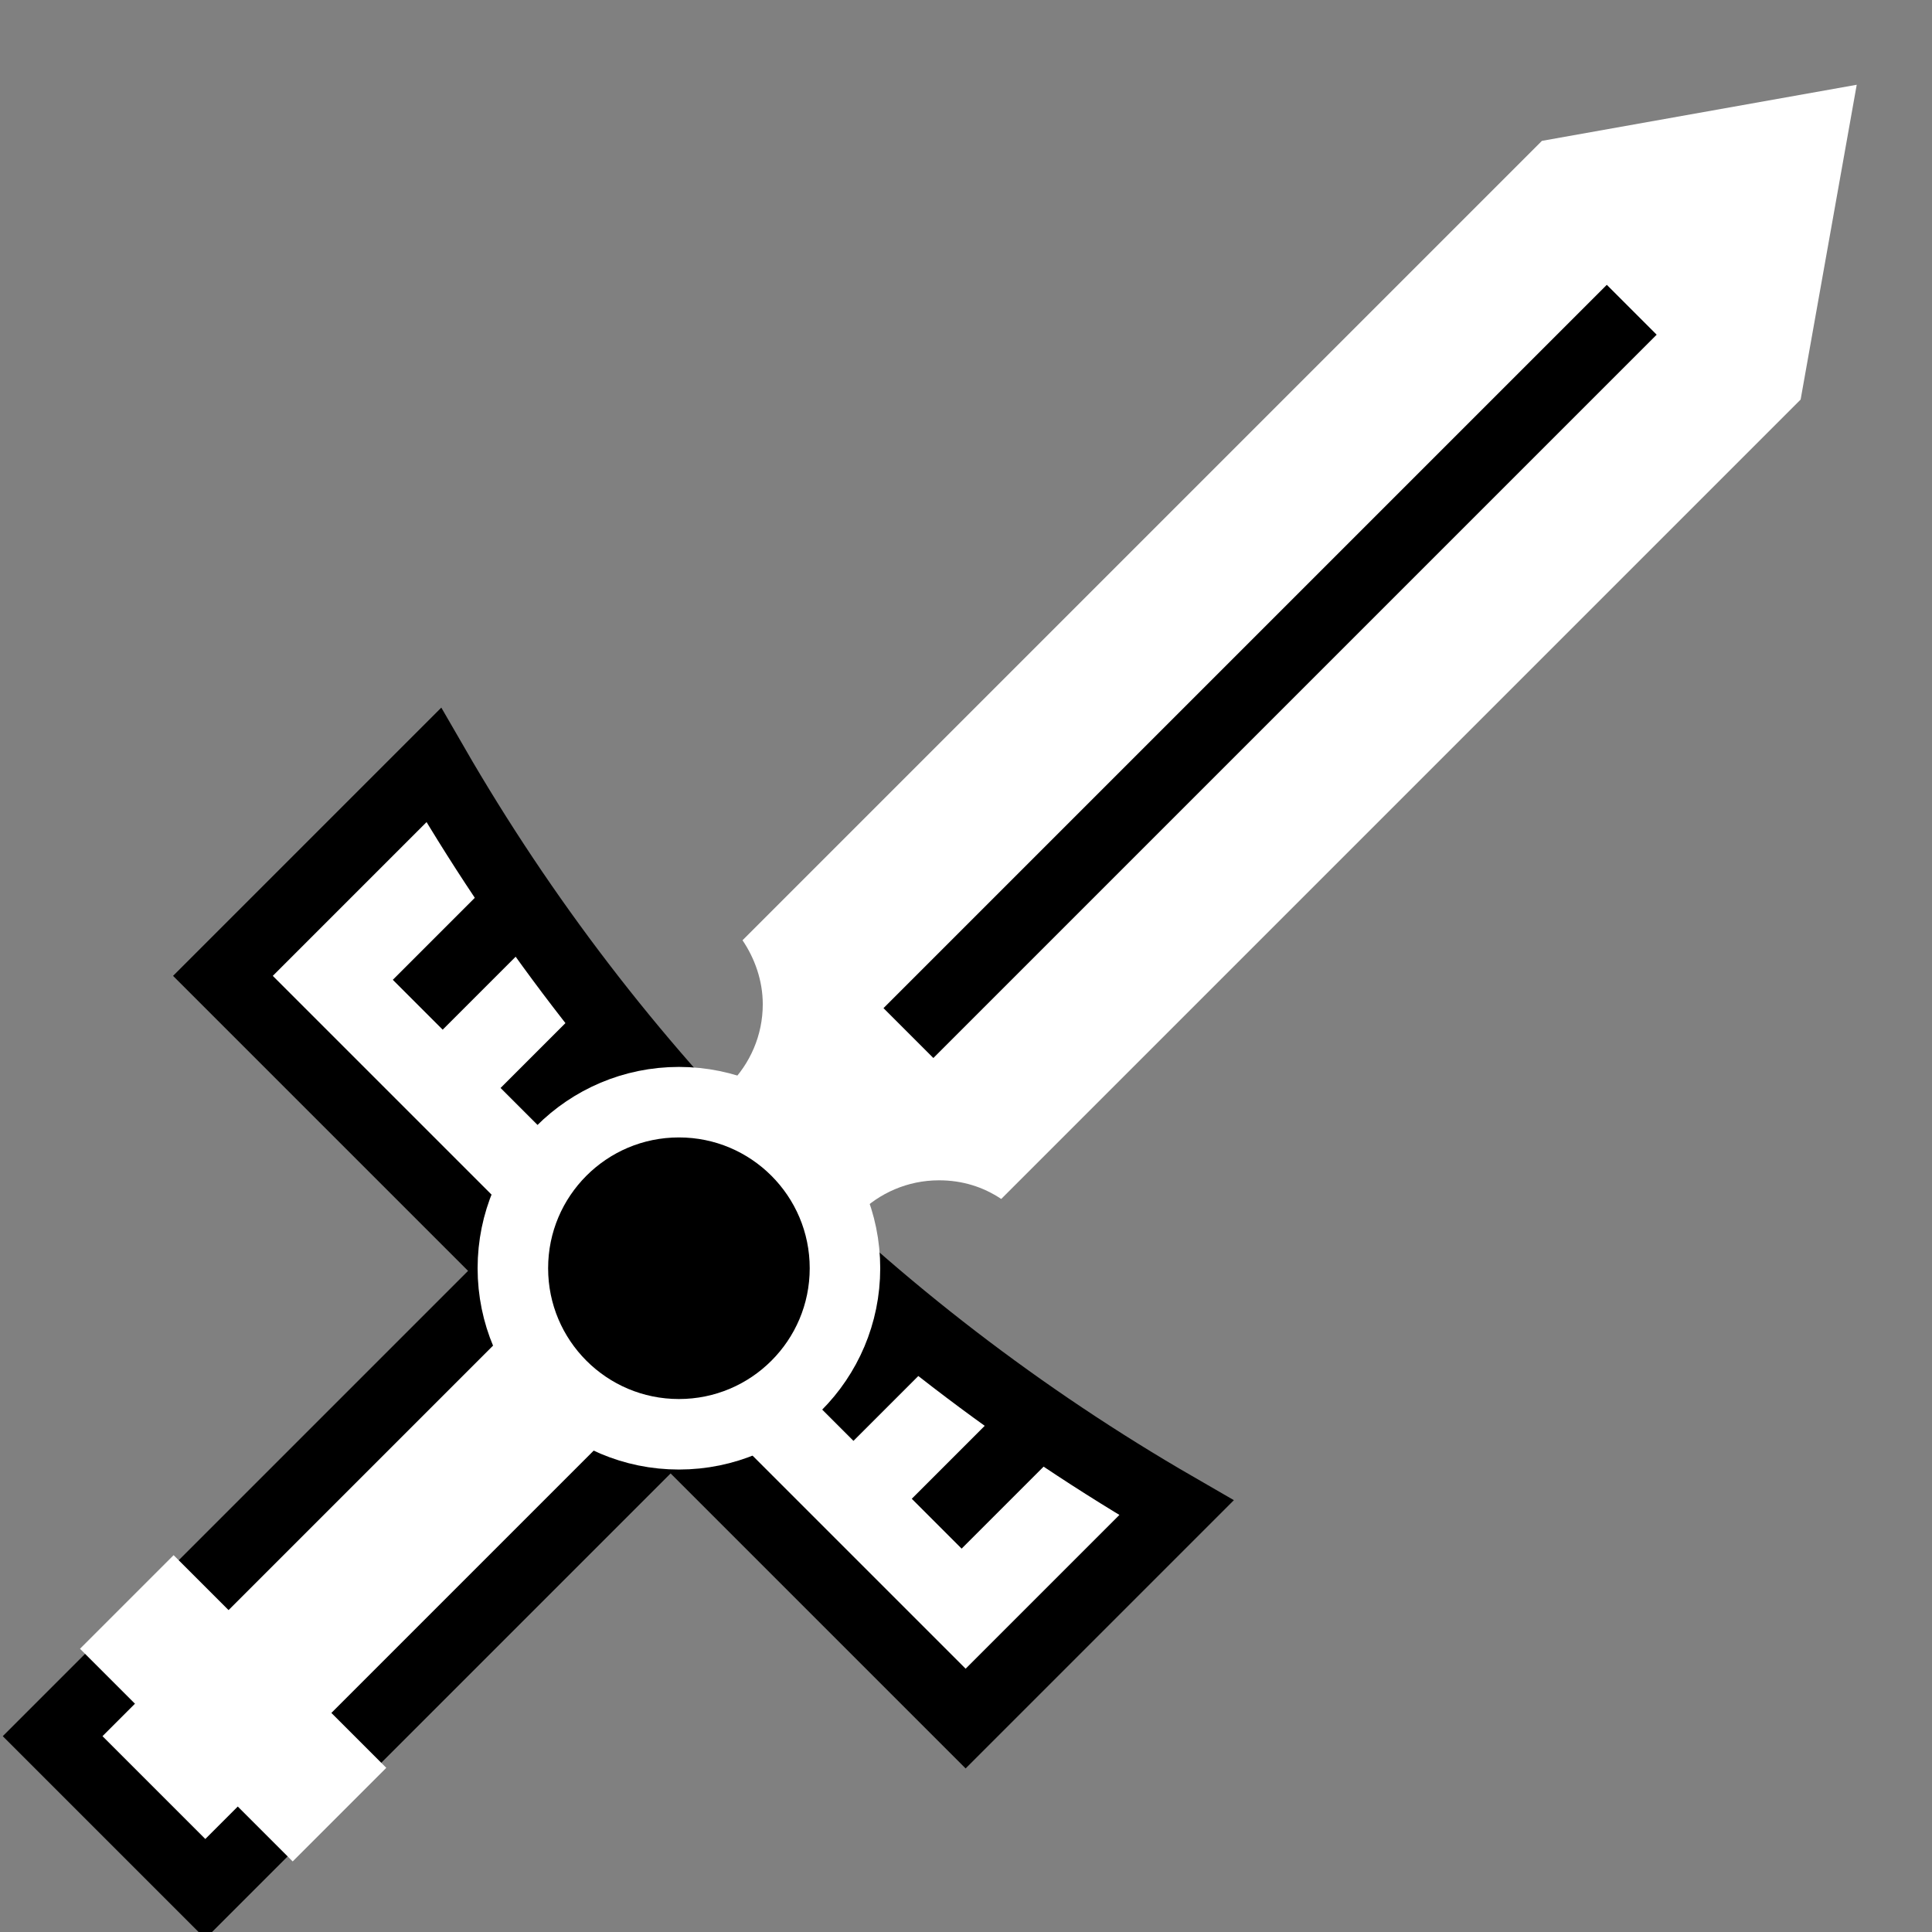 <svg xmlns="http://www.w3.org/2000/svg" viewBox="0 0 512 512">
<rect x="0" y="0" width="512" height="512" fill="#808080" stroke="none"/>
<g fill="#fff" transform="matrix(13.215 13.215 13.215 -13.215 -20892.329 7285.004)">
<path d="m 532.561 1061.41 c 0.627 0.627 0.627 1.655 0 2.281 -0.235 0.235 -0.538 0.379 -0.844 0.438 v 16.031 l 2.594 3.719 2.594 -3.719 v -16.031 c -0.3 -0.059 -0.578 -0.203 -0.812 -0.438 -0.627 -0.627 -0.627 -1.655 0 -2.281"/>
<path stroke="#000" d="m532.78,1049.231h3.062v10.133h-3.062z"/>
</g>
<g stroke="#000" transform="matrix(13.215 13.215 13.215 -13.215 -20892.329 7285.004)">
<path fill="none" d="m534.311,1064.862 0,14.505"/>
<path fill="#fff" d="m526.864,1058.562h14.894v4.228c-4.919-1.318-10.03-1.303-14.894,0v-4.228z"/>
</g>
<g transform="matrix(13.215 13.215 13.215 -13.215 -20892.329 7285.004)">
<path fill-rule="evenodd" d="m537.849,1062.012v-1.79h-7.077v1.79"/>
<path stroke="#fff" d="m534.931,1067.08c0,1.3-1.054,2.355-2.355,2.355s-2.355-1.054-2.355-2.355 1.054-2.355 2.355-2.355 2.355,1.054 2.355,2.355z" transform="matrix(.707 .707 -.707 .707 912.262 -70.754)"/>
</g>
<g fill="none" stroke="#000" transform="matrix(13.215 13.215 13.215 -13.215 -21059.949 7452.624)">
<path d="m 529.107 1072.91 v 1.79"/>
<path d="m 539.514 1072.91 v 1.79"/>
</g>
<g transform="matrix(13.215 13.215 13.215 -13.215 -20892.329 7285.004)">
<path fill="#fff" d="m532.178,1050.382h4.265v1.877h-4.265z"/>
</g>
</svg>
